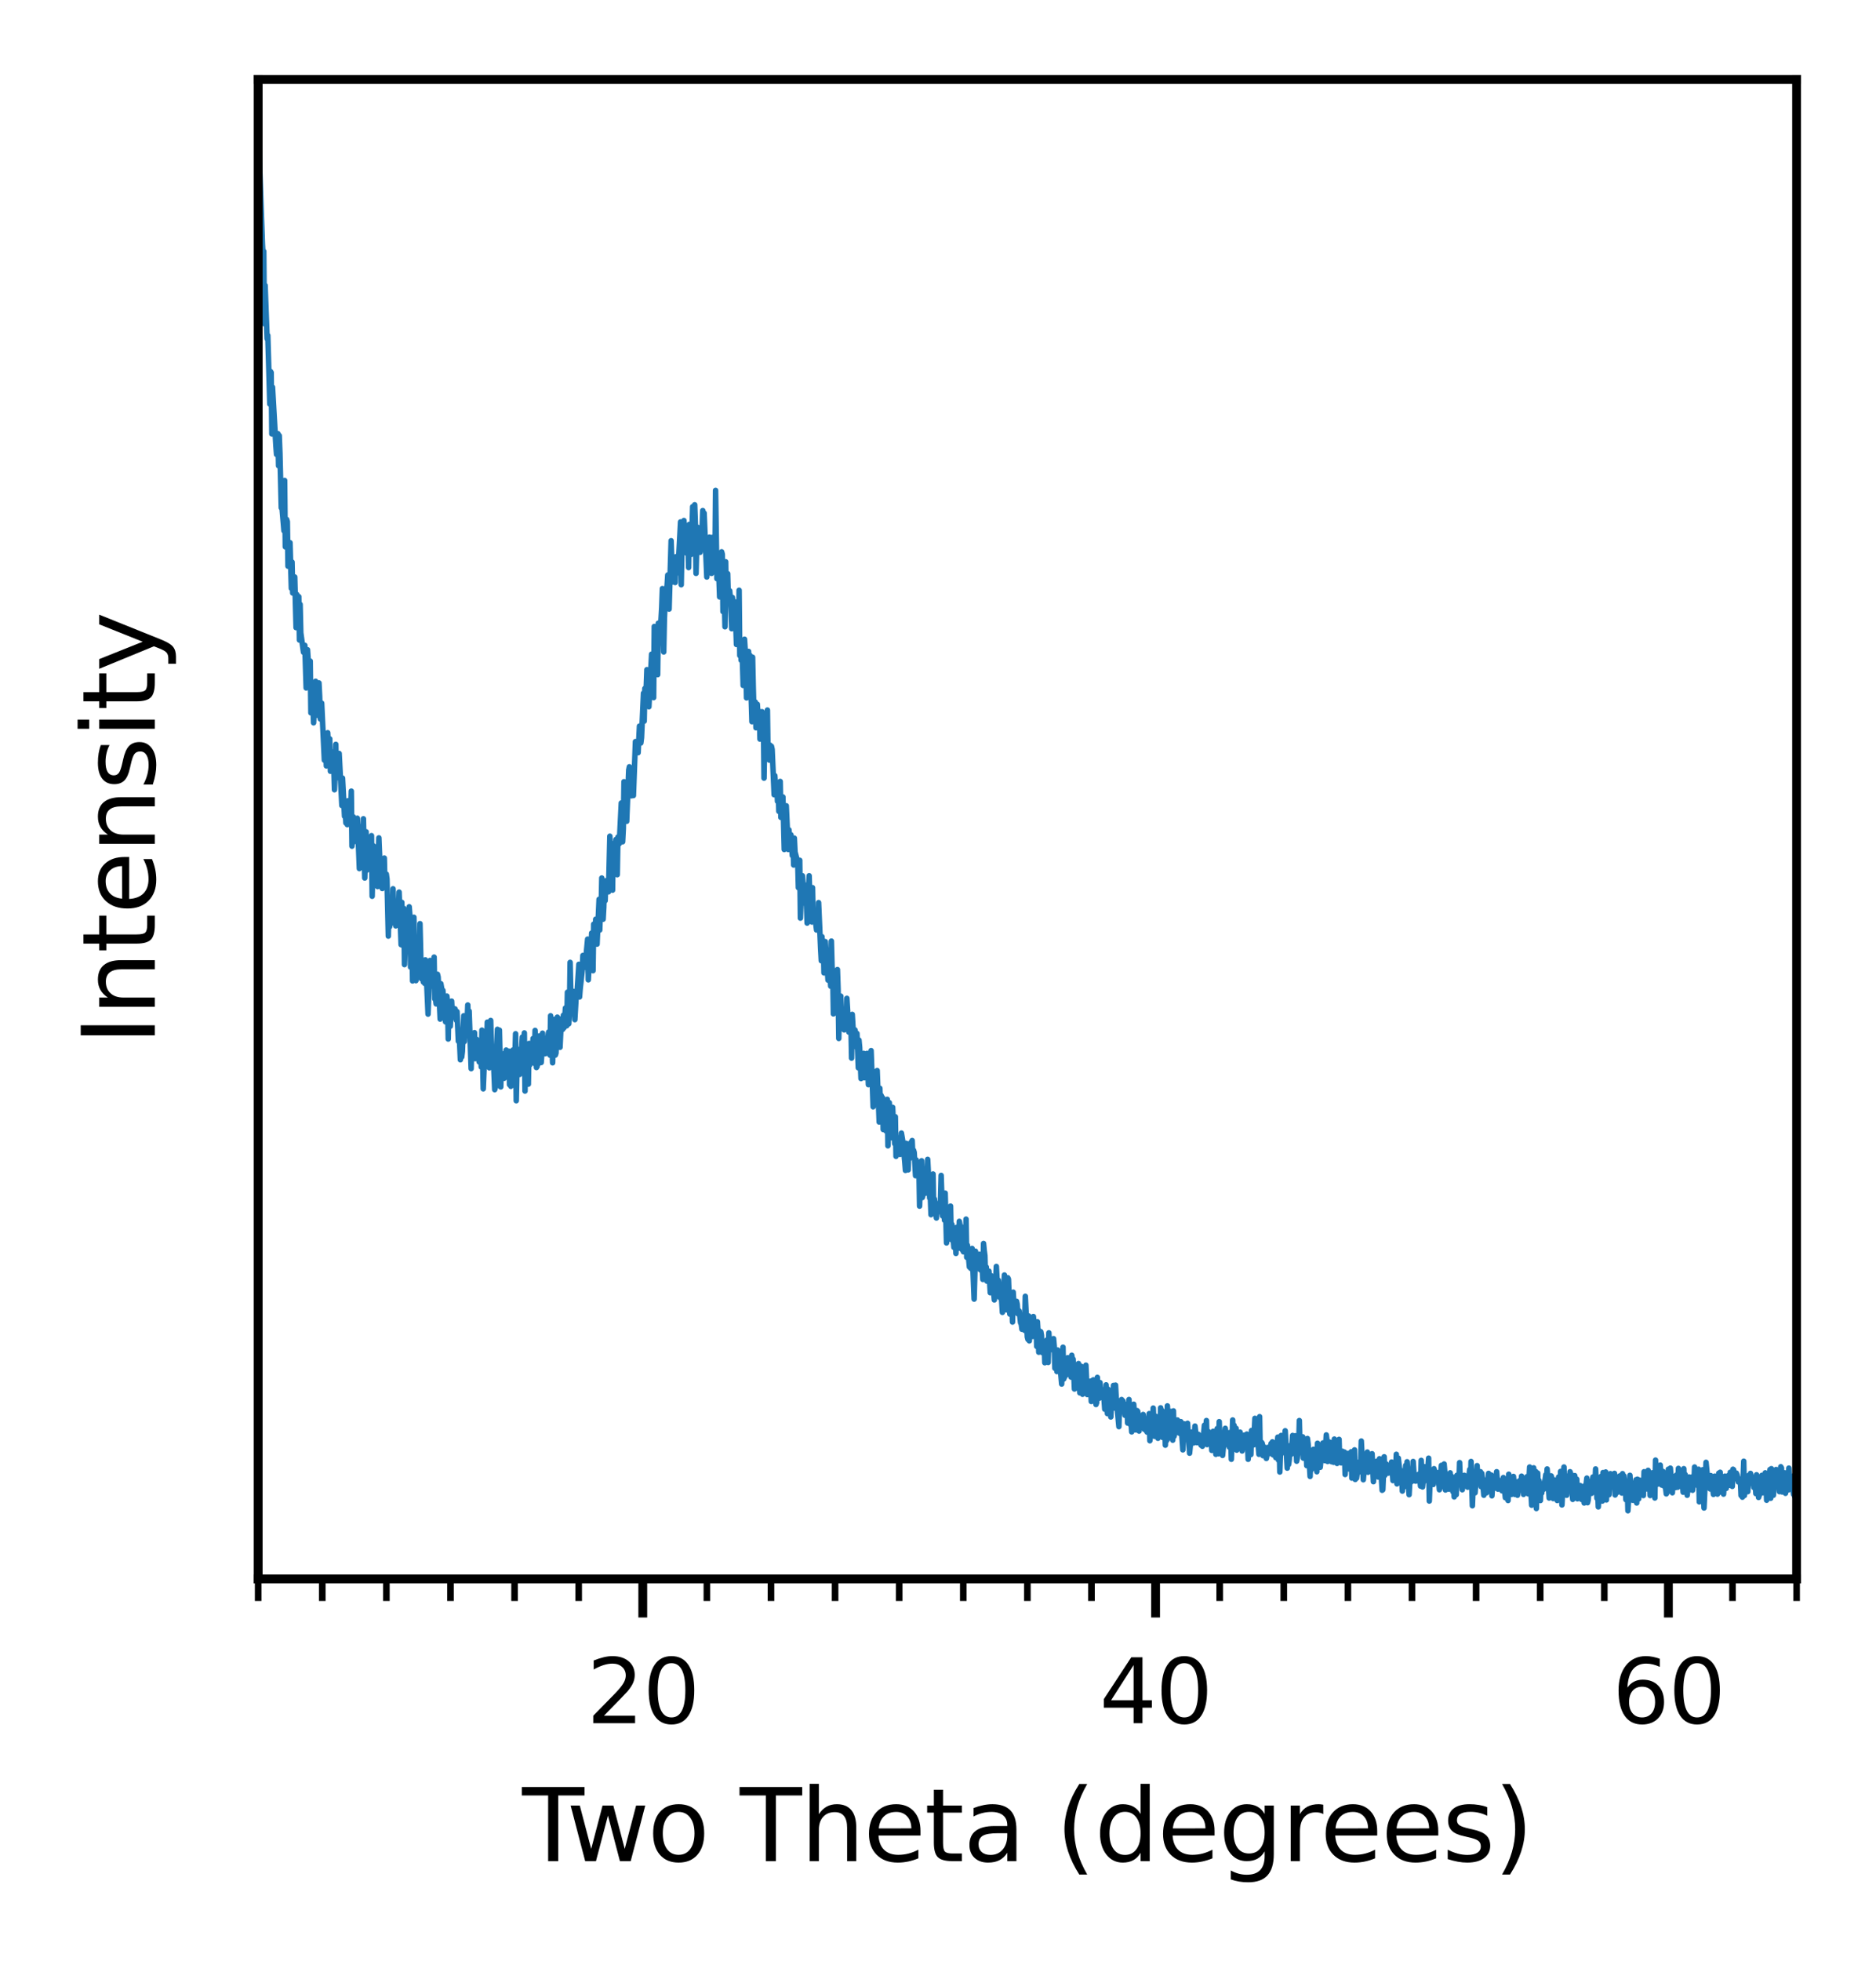 <?xml version="1.0" encoding="utf-8" standalone="no"?>
<!DOCTYPE svg PUBLIC "-//W3C//DTD SVG 1.1//EN"
  "http://www.w3.org/Graphics/SVG/1.1/DTD/svg11.dtd">
<svg xmlns:xlink="http://www.w3.org/1999/xlink" width="170.11pt" height="177.753pt" viewBox="0 0 170.11 177.753" xmlns="http://www.w3.org/2000/svg" version="1.1">
 <defs>
  <style type="text/css">*{stroke-linejoin: round; stroke-linecap: butt}</style>
 </defs>
 <g id="figure_1">
  <g id="patch_1">
   <path d="M 0 177.753 
L 170.11 177.753 
L 170.11 0 
L 0 0 
z
" style="fill: #ffffff"/>
  </g>
  <g id="axes_1">
   <g id="patch_2">
    <path d="M 23.41 143.1 
L 162.91 143.1 
L 162.91 7.2 
L 23.41 7.2 
z
" style="fill: #ffffff"/>
   </g>
   <g id="matplotlib.axis_1">
    <g id="xtick_1">
     <g id="line2d_1">
      <defs>
       <path id="m2f294eea26" d="M 0 0 
L 0 3.5 
" style="stroke: #000000; stroke-width: 0.8"/>
      </defs>
      <g>
       <use xlink:href="#m2f294eea26" x="58.285" y="143.1" style="stroke: #000000; stroke-width: 0.8"/>
      </g>
     </g>
     <g id="text_1">
      <!-- 20 -->
      <g transform="translate(53.195 156.179)scale(0.08 -0.08)">
       <defs>
        <path id="DejaVuSans-32" d="M 1228 531 
L 3431 531 
L 3431 0 
L 469 0 
L 469 531 
Q 828 903 1448 1529 
Q 2069 2156 2228 2338 
Q 2531 2678 2651 2914 
Q 2772 3150 2772 3378 
Q 2772 3750 2511 3984 
Q 2250 4219 1831 4219 
Q 1534 4219 1204 4116 
Q 875 4013 500 3803 
L 500 4441 
Q 881 4594 1212 4672 
Q 1544 4750 1819 4750 
Q 2544 4750 2975 4387 
Q 3406 4025 3406 3419 
Q 3406 3131 3298 2873 
Q 3191 2616 2906 2266 
Q 2828 2175 2409 1742 
Q 1991 1309 1228 531 
z
" transform="scale(0.016)"/>
        <path id="DejaVuSans-30" d="M 2034 4250 
Q 1547 4250 1301 3770 
Q 1056 3291 1056 2328 
Q 1056 1369 1301 889 
Q 1547 409 2034 409 
Q 2525 409 2770 889 
Q 3016 1369 3016 2328 
Q 3016 3291 2770 3770 
Q 2525 4250 2034 4250 
z
M 2034 4750 
Q 2819 4750 3233 4129 
Q 3647 3509 3647 2328 
Q 3647 1150 3233 529 
Q 2819 -91 2034 -91 
Q 1250 -91 836 529 
Q 422 1150 422 2328 
Q 422 3509 836 4129 
Q 1250 4750 2034 4750 
z
" transform="scale(0.016)"/>
       </defs>
       <use xlink:href="#DejaVuSans-32"/>
       <use xlink:href="#DejaVuSans-30" x="63.623"/>
      </g>
     </g>
    </g>
    <g id="xtick_2">
     <g id="line2d_2">
      <g>
       <use xlink:href="#m2f294eea26" x="104.785" y="143.1" style="stroke: #000000; stroke-width: 0.8"/>
      </g>
     </g>
     <g id="text_2">
      <!-- 40 -->
      <g transform="translate(99.695 156.179)scale(0.08 -0.08)">
       <defs>
        <path id="DejaVuSans-34" d="M 2419 4116 
L 825 1625 
L 2419 1625 
L 2419 4116 
z
M 2253 4666 
L 3047 4666 
L 3047 1625 
L 3713 1625 
L 3713 1100 
L 3047 1100 
L 3047 0 
L 2419 0 
L 2419 1100 
L 313 1100 
L 313 1709 
L 2253 4666 
z
" transform="scale(0.016)"/>
       </defs>
       <use xlink:href="#DejaVuSans-34"/>
       <use xlink:href="#DejaVuSans-30" x="63.623"/>
      </g>
     </g>
    </g>
    <g id="xtick_3">
     <g id="line2d_3">
      <g>
       <use xlink:href="#m2f294eea26" x="151.285" y="143.1" style="stroke: #000000; stroke-width: 0.8"/>
      </g>
     </g>
     <g id="text_3">
      <!-- 60 -->
      <g transform="translate(146.195 156.179)scale(0.08 -0.08)">
       <defs>
        <path id="DejaVuSans-36" d="M 2113 2584 
Q 1688 2584 1439 2293 
Q 1191 2003 1191 1497 
Q 1191 994 1439 701 
Q 1688 409 2113 409 
Q 2538 409 2786 701 
Q 3034 994 3034 1497 
Q 3034 2003 2786 2293 
Q 2538 2584 2113 2584 
z
M 3366 4563 
L 3366 3988 
Q 3128 4100 2886 4159 
Q 2644 4219 2406 4219 
Q 1781 4219 1451 3797 
Q 1122 3375 1075 2522 
Q 1259 2794 1537 2939 
Q 1816 3084 2150 3084 
Q 2853 3084 3261 2657 
Q 3669 2231 3669 1497 
Q 3669 778 3244 343 
Q 2819 -91 2113 -91 
Q 1303 -91 875 529 
Q 447 1150 447 2328 
Q 447 3434 972 4092 
Q 1497 4750 2381 4750 
Q 2619 4750 2861 4703 
Q 3103 4656 3366 4563 
z
" transform="scale(0.016)"/>
       </defs>
       <use xlink:href="#DejaVuSans-36"/>
       <use xlink:href="#DejaVuSans-30" x="63.623"/>
      </g>
     </g>
    </g>
    <g id="xtick_4">
     <g id="line2d_4">
      <defs>
       <path id="m169477b1ea" d="M 0 0 
L 0 2 
" style="stroke: #000000; stroke-width: 0.6"/>
      </defs>
      <g>
       <use xlink:href="#m169477b1ea" x="23.41" y="143.1" style="stroke: #000000; stroke-width: 0.6"/>
      </g>
     </g>
    </g>
    <g id="xtick_5">
     <g id="line2d_5">
      <g>
       <use xlink:href="#m169477b1ea" x="29.223" y="143.1" style="stroke: #000000; stroke-width: 0.6"/>
      </g>
     </g>
    </g>
    <g id="xtick_6">
     <g id="line2d_6">
      <g>
       <use xlink:href="#m169477b1ea" x="35.035" y="143.1" style="stroke: #000000; stroke-width: 0.6"/>
      </g>
     </g>
    </g>
    <g id="xtick_7">
     <g id="line2d_7">
      <g>
       <use xlink:href="#m169477b1ea" x="40.848" y="143.1" style="stroke: #000000; stroke-width: 0.6"/>
      </g>
     </g>
    </g>
    <g id="xtick_8">
     <g id="line2d_8">
      <g>
       <use xlink:href="#m169477b1ea" x="46.66" y="143.1" style="stroke: #000000; stroke-width: 0.6"/>
      </g>
     </g>
    </g>
    <g id="xtick_9">
     <g id="line2d_9">
      <g>
       <use xlink:href="#m169477b1ea" x="52.473" y="143.1" style="stroke: #000000; stroke-width: 0.6"/>
      </g>
     </g>
    </g>
    <g id="xtick_10">
     <g id="line2d_10">
      <g>
       <use xlink:href="#m169477b1ea" x="64.098" y="143.1" style="stroke: #000000; stroke-width: 0.6"/>
      </g>
     </g>
    </g>
    <g id="xtick_11">
     <g id="line2d_11">
      <g>
       <use xlink:href="#m169477b1ea" x="69.91" y="143.1" style="stroke: #000000; stroke-width: 0.6"/>
      </g>
     </g>
    </g>
    <g id="xtick_12">
     <g id="line2d_12">
      <g>
       <use xlink:href="#m169477b1ea" x="75.723" y="143.1" style="stroke: #000000; stroke-width: 0.6"/>
      </g>
     </g>
    </g>
    <g id="xtick_13">
     <g id="line2d_13">
      <g>
       <use xlink:href="#m169477b1ea" x="81.535" y="143.1" style="stroke: #000000; stroke-width: 0.6"/>
      </g>
     </g>
    </g>
    <g id="xtick_14">
     <g id="line2d_14">
      <g>
       <use xlink:href="#m169477b1ea" x="87.348" y="143.1" style="stroke: #000000; stroke-width: 0.6"/>
      </g>
     </g>
    </g>
    <g id="xtick_15">
     <g id="line2d_15">
      <g>
       <use xlink:href="#m169477b1ea" x="93.16" y="143.1" style="stroke: #000000; stroke-width: 0.6"/>
      </g>
     </g>
    </g>
    <g id="xtick_16">
     <g id="line2d_16">
      <g>
       <use xlink:href="#m169477b1ea" x="98.973" y="143.1" style="stroke: #000000; stroke-width: 0.6"/>
      </g>
     </g>
    </g>
    <g id="xtick_17">
     <g id="line2d_17">
      <g>
       <use xlink:href="#m169477b1ea" x="110.598" y="143.1" style="stroke: #000000; stroke-width: 0.6"/>
      </g>
     </g>
    </g>
    <g id="xtick_18">
     <g id="line2d_18">
      <g>
       <use xlink:href="#m169477b1ea" x="116.41" y="143.1" style="stroke: #000000; stroke-width: 0.6"/>
      </g>
     </g>
    </g>
    <g id="xtick_19">
     <g id="line2d_19">
      <g>
       <use xlink:href="#m169477b1ea" x="122.223" y="143.1" style="stroke: #000000; stroke-width: 0.6"/>
      </g>
     </g>
    </g>
    <g id="xtick_20">
     <g id="line2d_20">
      <g>
       <use xlink:href="#m169477b1ea" x="128.035" y="143.1" style="stroke: #000000; stroke-width: 0.6"/>
      </g>
     </g>
    </g>
    <g id="xtick_21">
     <g id="line2d_21">
      <g>
       <use xlink:href="#m169477b1ea" x="133.848" y="143.1" style="stroke: #000000; stroke-width: 0.6"/>
      </g>
     </g>
    </g>
    <g id="xtick_22">
     <g id="line2d_22">
      <g>
       <use xlink:href="#m169477b1ea" x="139.66" y="143.1" style="stroke: #000000; stroke-width: 0.6"/>
      </g>
     </g>
    </g>
    <g id="xtick_23">
     <g id="line2d_23">
      <g>
       <use xlink:href="#m169477b1ea" x="145.473" y="143.1" style="stroke: #000000; stroke-width: 0.6"/>
      </g>
     </g>
    </g>
    <g id="xtick_24">
     <g id="line2d_24">
      <g>
       <use xlink:href="#m169477b1ea" x="157.098" y="143.1" style="stroke: #000000; stroke-width: 0.6"/>
      </g>
     </g>
    </g>
    <g id="xtick_25">
     <g id="line2d_25">
      <g>
       <use xlink:href="#m169477b1ea" x="162.91" y="143.1" style="stroke: #000000; stroke-width: 0.6"/>
      </g>
     </g>
    </g>
    <g id="text_4">
     <!-- Two Theta (degrees) -->
     <g transform="translate(47.345 168.681)scale(0.09 -0.09)">
      <defs>
       <path id="DejaVuSans-54" d="M -19 4666 
L 3928 4666 
L 3928 4134 
L 2272 4134 
L 2272 0 
L 1638 0 
L 1638 4134 
L -19 4134 
L -19 4666 
z
" transform="scale(0.016)"/>
       <path id="DejaVuSans-77" d="M 269 3500 
L 844 3500 
L 1563 769 
L 2278 3500 
L 2956 3500 
L 3675 769 
L 4391 3500 
L 4966 3500 
L 4050 0 
L 3372 0 
L 2619 2869 
L 1863 0 
L 1184 0 
L 269 3500 
z
" transform="scale(0.016)"/>
       <path id="DejaVuSans-6f" d="M 1959 3097 
Q 1497 3097 1228 2736 
Q 959 2375 959 1747 
Q 959 1119 1226 758 
Q 1494 397 1959 397 
Q 2419 397 2687 759 
Q 2956 1122 2956 1747 
Q 2956 2369 2687 2733 
Q 2419 3097 1959 3097 
z
M 1959 3584 
Q 2709 3584 3137 3096 
Q 3566 2609 3566 1747 
Q 3566 888 3137 398 
Q 2709 -91 1959 -91 
Q 1206 -91 779 398 
Q 353 888 353 1747 
Q 353 2609 779 3096 
Q 1206 3584 1959 3584 
z
" transform="scale(0.016)"/>
       <path id="DejaVuSans-20" transform="scale(0.016)"/>
       <path id="DejaVuSans-68" d="M 3513 2113 
L 3513 0 
L 2938 0 
L 2938 2094 
Q 2938 2591 2744 2837 
Q 2550 3084 2163 3084 
Q 1697 3084 1428 2787 
Q 1159 2491 1159 1978 
L 1159 0 
L 581 0 
L 581 4863 
L 1159 4863 
L 1159 2956 
Q 1366 3272 1645 3428 
Q 1925 3584 2291 3584 
Q 2894 3584 3203 3211 
Q 3513 2838 3513 2113 
z
" transform="scale(0.016)"/>
       <path id="DejaVuSans-65" d="M 3597 1894 
L 3597 1613 
L 953 1613 
Q 991 1019 1311 708 
Q 1631 397 2203 397 
Q 2534 397 2845 478 
Q 3156 559 3463 722 
L 3463 178 
Q 3153 47 2828 -22 
Q 2503 -91 2169 -91 
Q 1331 -91 842 396 
Q 353 884 353 1716 
Q 353 2575 817 3079 
Q 1281 3584 2069 3584 
Q 2775 3584 3186 3129 
Q 3597 2675 3597 1894 
z
M 3022 2063 
Q 3016 2534 2758 2815 
Q 2500 3097 2075 3097 
Q 1594 3097 1305 2825 
Q 1016 2553 972 2059 
L 3022 2063 
z
" transform="scale(0.016)"/>
       <path id="DejaVuSans-74" d="M 1172 4494 
L 1172 3500 
L 2356 3500 
L 2356 3053 
L 1172 3053 
L 1172 1153 
Q 1172 725 1289 603 
Q 1406 481 1766 481 
L 2356 481 
L 2356 0 
L 1766 0 
Q 1100 0 847 248 
Q 594 497 594 1153 
L 594 3053 
L 172 3053 
L 172 3500 
L 594 3500 
L 594 4494 
L 1172 4494 
z
" transform="scale(0.016)"/>
       <path id="DejaVuSans-61" d="M 2194 1759 
Q 1497 1759 1228 1600 
Q 959 1441 959 1056 
Q 959 750 1161 570 
Q 1363 391 1709 391 
Q 2188 391 2477 730 
Q 2766 1069 2766 1631 
L 2766 1759 
L 2194 1759 
z
M 3341 1997 
L 3341 0 
L 2766 0 
L 2766 531 
Q 2569 213 2275 61 
Q 1981 -91 1556 -91 
Q 1019 -91 701 211 
Q 384 513 384 1019 
Q 384 1609 779 1909 
Q 1175 2209 1959 2209 
L 2766 2209 
L 2766 2266 
Q 2766 2663 2505 2880 
Q 2244 3097 1772 3097 
Q 1472 3097 1187 3025 
Q 903 2953 641 2809 
L 641 3341 
Q 956 3463 1253 3523 
Q 1550 3584 1831 3584 
Q 2591 3584 2966 3190 
Q 3341 2797 3341 1997 
z
" transform="scale(0.016)"/>
       <path id="DejaVuSans-28" d="M 1984 4856 
Q 1566 4138 1362 3434 
Q 1159 2731 1159 2009 
Q 1159 1288 1364 580 
Q 1569 -128 1984 -844 
L 1484 -844 
Q 1016 -109 783 600 
Q 550 1309 550 2009 
Q 550 2706 781 3412 
Q 1013 4119 1484 4856 
L 1984 4856 
z
" transform="scale(0.016)"/>
       <path id="DejaVuSans-64" d="M 2906 2969 
L 2906 4863 
L 3481 4863 
L 3481 0 
L 2906 0 
L 2906 525 
Q 2725 213 2448 61 
Q 2172 -91 1784 -91 
Q 1150 -91 751 415 
Q 353 922 353 1747 
Q 353 2572 751 3078 
Q 1150 3584 1784 3584 
Q 2172 3584 2448 3432 
Q 2725 3281 2906 2969 
z
M 947 1747 
Q 947 1113 1208 752 
Q 1469 391 1925 391 
Q 2381 391 2643 752 
Q 2906 1113 2906 1747 
Q 2906 2381 2643 2742 
Q 2381 3103 1925 3103 
Q 1469 3103 1208 2742 
Q 947 2381 947 1747 
z
" transform="scale(0.016)"/>
       <path id="DejaVuSans-67" d="M 2906 1791 
Q 2906 2416 2648 2759 
Q 2391 3103 1925 3103 
Q 1463 3103 1205 2759 
Q 947 2416 947 1791 
Q 947 1169 1205 825 
Q 1463 481 1925 481 
Q 2391 481 2648 825 
Q 2906 1169 2906 1791 
z
M 3481 434 
Q 3481 -459 3084 -895 
Q 2688 -1331 1869 -1331 
Q 1566 -1331 1297 -1286 
Q 1028 -1241 775 -1147 
L 775 -588 
Q 1028 -725 1275 -790 
Q 1522 -856 1778 -856 
Q 2344 -856 2625 -561 
Q 2906 -266 2906 331 
L 2906 616 
Q 2728 306 2450 153 
Q 2172 0 1784 0 
Q 1141 0 747 490 
Q 353 981 353 1791 
Q 353 2603 747 3093 
Q 1141 3584 1784 3584 
Q 2172 3584 2450 3431 
Q 2728 3278 2906 2969 
L 2906 3500 
L 3481 3500 
L 3481 434 
z
" transform="scale(0.016)"/>
       <path id="DejaVuSans-72" d="M 2631 2963 
Q 2534 3019 2420 3045 
Q 2306 3072 2169 3072 
Q 1681 3072 1420 2755 
Q 1159 2438 1159 1844 
L 1159 0 
L 581 0 
L 581 3500 
L 1159 3500 
L 1159 2956 
Q 1341 3275 1631 3429 
Q 1922 3584 2338 3584 
Q 2397 3584 2469 3576 
Q 2541 3569 2628 3553 
L 2631 2963 
z
" transform="scale(0.016)"/>
       <path id="DejaVuSans-73" d="M 2834 3397 
L 2834 2853 
Q 2591 2978 2328 3040 
Q 2066 3103 1784 3103 
Q 1356 3103 1142 2972 
Q 928 2841 928 2578 
Q 928 2378 1081 2264 
Q 1234 2150 1697 2047 
L 1894 2003 
Q 2506 1872 2764 1633 
Q 3022 1394 3022 966 
Q 3022 478 2636 193 
Q 2250 -91 1575 -91 
Q 1294 -91 989 -36 
Q 684 19 347 128 
L 347 722 
Q 666 556 975 473 
Q 1284 391 1588 391 
Q 1994 391 2212 530 
Q 2431 669 2431 922 
Q 2431 1156 2273 1281 
Q 2116 1406 1581 1522 
L 1381 1569 
Q 847 1681 609 1914 
Q 372 2147 372 2553 
Q 372 3047 722 3315 
Q 1072 3584 1716 3584 
Q 2034 3584 2315 3537 
Q 2597 3491 2834 3397 
z
" transform="scale(0.016)"/>
       <path id="DejaVuSans-29" d="M 513 4856 
L 1013 4856 
Q 1481 4119 1714 3412 
Q 1947 2706 1947 2009 
Q 1947 1309 1714 600 
Q 1481 -109 1013 -844 
L 513 -844 
Q 928 -128 1133 580 
Q 1338 1288 1338 2009 
Q 1338 2731 1133 3434 
Q 928 4138 513 4856 
z
" transform="scale(0.016)"/>
      </defs>
      <use xlink:href="#DejaVuSans-54"/>
      <use xlink:href="#DejaVuSans-77" x="44.584"/>
      <use xlink:href="#DejaVuSans-6f" x="126.371"/>
      <use xlink:href="#DejaVuSans-20" x="187.553"/>
      <use xlink:href="#DejaVuSans-54" x="219.34"/>
      <use xlink:href="#DejaVuSans-68" x="280.424"/>
      <use xlink:href="#DejaVuSans-65" x="343.803"/>
      <use xlink:href="#DejaVuSans-74" x="405.326"/>
      <use xlink:href="#DejaVuSans-61" x="444.535"/>
      <use xlink:href="#DejaVuSans-20" x="505.814"/>
      <use xlink:href="#DejaVuSans-28" x="537.602"/>
      <use xlink:href="#DejaVuSans-64" x="576.615"/>
      <use xlink:href="#DejaVuSans-65" x="640.092"/>
      <use xlink:href="#DejaVuSans-67" x="701.615"/>
      <use xlink:href="#DejaVuSans-72" x="765.092"/>
      <use xlink:href="#DejaVuSans-65" x="803.955"/>
      <use xlink:href="#DejaVuSans-65" x="865.479"/>
      <use xlink:href="#DejaVuSans-73" x="927.002"/>
      <use xlink:href="#DejaVuSans-29" x="979.102"/>
     </g>
    </g>
   </g>
   <g id="matplotlib.axis_2">
    <g id="ytick_1">
     <g id="line2d_26"/>
    </g>
    <g id="ytick_2">
     <g id="line2d_27"/>
    </g>
    <g id="ytick_3">
     <g id="line2d_28"/>
    </g>
    <g id="ytick_4">
     <g id="line2d_29"/>
    </g>
    <g id="ytick_5">
     <g id="line2d_30"/>
    </g>
    <g id="text_5">
     <!-- Intensity -->
     <g transform="translate(14.039 94.736)rotate(-90)scale(0.09 -0.09)">
      <defs>
       <path id="DejaVuSans-49" d="M 628 4666 
L 1259 4666 
L 1259 0 
L 628 0 
L 628 4666 
z
" transform="scale(0.016)"/>
       <path id="DejaVuSans-6e" d="M 3513 2113 
L 3513 0 
L 2938 0 
L 2938 2094 
Q 2938 2591 2744 2837 
Q 2550 3084 2163 3084 
Q 1697 3084 1428 2787 
Q 1159 2491 1159 1978 
L 1159 0 
L 581 0 
L 581 3500 
L 1159 3500 
L 1159 2956 
Q 1366 3272 1645 3428 
Q 1925 3584 2291 3584 
Q 2894 3584 3203 3211 
Q 3513 2838 3513 2113 
z
" transform="scale(0.016)"/>
       <path id="DejaVuSans-69" d="M 603 3500 
L 1178 3500 
L 1178 0 
L 603 0 
L 603 3500 
z
M 603 4863 
L 1178 4863 
L 1178 4134 
L 603 4134 
L 603 4863 
z
" transform="scale(0.016)"/>
       <path id="DejaVuSans-79" d="M 2059 -325 
Q 1816 -950 1584 -1140 
Q 1353 -1331 966 -1331 
L 506 -1331 
L 506 -850 
L 844 -850 
Q 1081 -850 1212 -737 
Q 1344 -625 1503 -206 
L 1606 56 
L 191 3500 
L 800 3500 
L 1894 763 
L 2988 3500 
L 3597 3500 
L 2059 -325 
z
" transform="scale(0.016)"/>
      </defs>
      <use xlink:href="#DejaVuSans-49"/>
      <use xlink:href="#DejaVuSans-6e" x="29.492"/>
      <use xlink:href="#DejaVuSans-74" x="92.871"/>
      <use xlink:href="#DejaVuSans-65" x="132.08"/>
      <use xlink:href="#DejaVuSans-6e" x="193.604"/>
      <use xlink:href="#DejaVuSans-73" x="256.982"/>
      <use xlink:href="#DejaVuSans-69" x="309.082"/>
      <use xlink:href="#DejaVuSans-74" x="336.865"/>
      <use xlink:href="#DejaVuSans-79" x="376.074"/>
     </g>
    </g>
   </g>
   <g id="line2d_31">
    <path d="M 23.428 16.286 
L 23.489 13.377 
L 23.55 15.107 
L 23.795 22.103 
L 23.856 23.157 
L 23.917 22.78 
L 23.978 29.35 
L 24.039 25.865 
L 24.222 30.704 
L 24.283 30.403 
L 24.466 36.622 
L 24.527 33.663 
L 24.588 33.763 
L 24.649 39.33 
L 24.71 35.092 
L 25.016 40.383 
L 25.077 41.186 
L 25.138 40.659 
L 25.199 39.305 
L 25.26 42.214 
L 25.321 39.481 
L 25.382 41.06 
L 25.504 46.025 
L 25.565 45.95 
L 25.748 48.106 
L 25.809 43.543 
L 25.871 49.561 
L 25.932 49.511 
L 25.993 47.078 
L 26.054 47.279 
L 26.115 51.316 
L 26.176 49.761 
L 26.298 49.185 
L 26.42 53.322 
L 26.481 50.94 
L 26.542 53.748 
L 26.603 53.447 
L 26.725 52.294 
L 26.847 56.883 
L 26.908 53.874 
L 26.97 54.024 
L 27.031 54.476 
L 27.092 54.074 
L 27.153 58.011 
L 27.214 54.776 
L 27.275 57.359 
L 27.519 59.114 
L 27.641 58.488 
L 27.763 62.349 
L 27.885 58.889 
L 28.069 61.572 
L 28.13 59.917 
L 28.191 64.606 
L 28.252 61.923 
L 28.313 62.349 
L 28.435 65.509 
L 28.618 61.747 
L 28.862 64.857 
L 28.923 61.898 
L 28.984 63.101 
L 29.045 65.158 
L 29.106 63.929 
L 29.168 63.728 
L 29.412 68.894 
L 29.473 67.515 
L 29.534 67.816 
L 29.595 69.42 
L 29.717 66.411 
L 29.839 68.793 
L 29.9 66.963 
L 29.961 69.897 
L 30.022 69.872 
L 30.083 68.141 
L 30.144 69.37 
L 30.205 69.646 
L 30.267 69.47 
L 30.328 71.577 
L 30.45 67.464 
L 30.511 70.499 
L 30.572 68.919 
L 30.633 69.972 
L 30.694 69.47 
L 30.755 68.292 
L 30.999 73.006 
L 31.06 70.524 
L 31.243 73.984 
L 31.304 73.407 
L 31.366 74.586 
L 31.427 72.605 
L 31.488 74.736 
L 31.549 72.58 
L 31.61 74.711 
L 31.671 73.407 
L 31.732 73.332 
L 31.793 73.808 
L 31.854 71.702 
L 31.915 76.692 
L 31.976 75.84 
L 32.037 74.034 
L 32.098 76.291 
L 32.22 74.31 
L 32.281 75.89 
L 32.342 75.188 
L 32.403 74.16 
L 32.587 78.723 
L 32.709 74.937 
L 32.831 77.344 
L 32.953 74.21 
L 33.075 79.576 
L 33.136 77.269 
L 33.197 75.388 
L 33.258 78.874 
L 33.319 77.143 
L 33.38 78.472 
L 33.441 78.422 
L 33.502 77.344 
L 33.564 77.821 
L 33.625 78.071 
L 33.686 75.739 
L 33.747 81.231 
L 33.808 78.548 
L 33.869 76.667 
L 33.93 79.45 
L 33.991 78.447 
L 34.052 77.645 
L 34.235 80.353 
L 34.357 75.94 
L 34.54 80.353 
L 34.601 80.027 
L 34.663 80.529 
L 34.846 77.77 
L 34.907 80.278 
L 34.968 80.253 
L 35.029 79.225 
L 35.09 79.676 
L 35.212 84.842 
L 35.273 81.507 
L 35.334 83.989 
L 35.395 82.56 
L 35.456 83.688 
L 35.517 83.588 
L 35.578 83.086 
L 35.639 80.554 
L 35.701 82.309 
L 35.884 83.914 
L 35.945 81.958 
L 36.006 82.51 
L 36.067 82.51 
L 36.128 83.136 
L 36.189 80.855 
L 36.372 85.619 
L 36.433 81.782 
L 36.494 84.39 
L 36.555 85.719 
L 36.616 82.334 
L 36.677 87.424 
L 36.738 85.694 
L 36.8 86.271 
L 36.861 83.136 
L 36.922 85.519 
L 36.983 83.939 
L 37.044 85.819 
L 37.105 82.184 
L 37.166 82.936 
L 37.227 87.65 
L 37.288 85.594 
L 37.349 83.939 
L 37.41 88.904 
L 37.471 87.073 
L 37.532 83.136 
L 37.593 86.12 
L 37.654 86.045 
L 37.715 88.879 
L 37.776 86.848 
L 37.837 87.926 
L 37.899 85.744 
L 37.96 86.196 
L 38.021 87.424 
L 38.082 83.713 
L 38.204 88.703 
L 38.265 86.998 
L 38.326 87.775 
L 38.387 89.004 
L 38.448 87.75 
L 38.509 89.129 
L 38.57 86.998 
L 38.631 87.725 
L 38.814 91.913 
L 38.998 87.048 
L 39.059 89.405 
L 39.12 89.029 
L 39.181 88.402 
L 39.242 88.528 
L 39.303 89.18 
L 39.364 86.747 
L 39.425 90.534 
L 39.486 90.483 
L 39.547 90.985 
L 39.669 88.302 
L 39.73 88.553 
L 39.913 92.364 
L 39.974 89.154 
L 40.035 89.506 
L 40.097 91.035 
L 40.158 89.756 
L 40.402 92.615 
L 40.463 92.439 
L 40.524 90.283 
L 40.585 90.91 
L 40.646 94.17 
L 40.707 90.86 
L 40.768 91.838 
L 40.829 93.016 
L 40.951 90.734 
L 41.012 91.863 
L 41.073 91.361 
L 41.196 92.189 
L 41.257 91.436 
L 41.318 92.013 
L 41.379 92.464 
L 41.44 91.687 
L 41.562 94.37 
L 41.623 93.367 
L 41.745 96.05 
L 41.806 95.097 
L 41.867 95.799 
L 41.928 95.298 
L 42.05 92.063 
L 42.111 94.395 
L 42.172 92.74 
L 42.233 92.765 
L 42.295 92.991 
L 42.356 92.69 
L 42.417 91.085 
L 42.478 93.618 
L 42.539 91.637 
L 42.722 96.853 
L 42.783 94.245 
L 42.844 95.398 
L 42.905 95.097 
L 43.027 93.593 
L 43.088 95.95 
L 43.149 94.37 
L 43.21 94.195 
L 43.271 95.749 
L 43.332 95.173 
L 43.455 96.251 
L 43.577 94.947 
L 43.638 96.702 
L 43.699 93.367 
L 43.821 98.683 
L 44.004 94.17 
L 44.065 95.875 
L 44.126 95.122 
L 44.187 92.64 
L 44.37 96.777 
L 44.493 92.489 
L 44.554 94.621 
L 44.615 96.301 
L 44.676 95.925 
L 44.737 95.925 
L 44.859 98.758 
L 44.92 98.558 
L 45.103 93.292 
L 45.225 96.251 
L 45.286 93.367 
L 45.408 98.508 
L 45.469 95.975 
L 45.53 97.705 
L 45.592 96.476 
L 45.653 96.878 
L 45.714 97.73 
L 45.775 95.448 
L 45.836 96.853 
L 45.897 95.173 
L 45.958 97.254 
L 46.019 95.749 
L 46.08 95.975 
L 46.141 95.273 
L 46.202 98.307 
L 46.263 97.655 
L 46.324 98.457 
L 46.385 98.382 
L 46.507 95.173 
L 46.568 95.624 
L 46.629 96.752 
L 46.691 95.925 
L 46.752 93.693 
L 46.813 99.761 
L 46.874 97.053 
L 46.935 96.828 
L 47.057 95.122 
L 47.118 97.379 
L 47.179 96.777 
L 47.362 93.994 
L 47.423 96.125 
L 47.484 94.696 
L 47.545 93.618 
L 47.606 98.884 
L 47.667 95.549 
L 47.728 95.85 
L 47.79 97.304 
L 47.851 95.248 
L 47.912 98.257 
L 47.973 94.571 
L 48.034 96.527 
L 48.095 95.173 
L 48.156 96.301 
L 48.217 96.075 
L 48.339 94.119 
L 48.4 94.295 
L 48.461 96.376 
L 48.522 93.392 
L 48.583 95.223 
L 48.644 96.752 
L 48.705 96.652 
L 48.766 94.847 
L 48.828 96.401 
L 48.889 93.894 
L 48.95 95.624 
L 49.011 94.997 
L 49.072 96.301 
L 49.133 95.473 
L 49.194 93.643 
L 49.255 95.373 
L 49.316 95.223 
L 49.377 94.345 
L 49.438 95.499 
L 49.499 94.671 
L 49.56 94.395 
L 49.621 94.696 
L 49.743 93.543 
L 49.865 95.624 
L 49.927 92.063 
L 49.988 94.721 
L 50.049 94.796 
L 50.11 96.326 
L 50.232 92.389 
L 50.354 95.624 
L 50.415 95.448 
L 50.537 92.189 
L 50.598 94.721 
L 50.659 93.417 
L 50.72 93.668 
L 50.781 94.922 
L 50.903 92.339 
L 50.964 92.765 
L 51.026 93.292 
L 51.087 92.013 
L 51.148 93.141 
L 51.27 91.361 
L 51.392 92.966 
L 51.453 89.932 
L 51.514 91.311 
L 51.575 92.79 
L 51.636 91.537 
L 51.697 87.224 
L 51.758 89.982 
L 51.819 91.386 
L 51.88 91.211 
L 52.002 89.857 
L 52.125 92.414 
L 52.247 90.308 
L 52.308 90.208 
L 52.491 87.399 
L 52.552 90.358 
L 52.613 89.581 
L 52.796 87.976 
L 52.857 86.597 
L 52.918 87.299 
L 52.979 87.299 
L 53.04 87.675 
L 53.285 85.117 
L 53.346 88.803 
L 53.407 87.675 
L 53.529 85.092 
L 53.59 86.145 
L 53.651 84.566 
L 53.773 87.976 
L 53.834 83.763 
L 53.895 84.992 
L 53.956 85.368 
L 54.017 83.312 
L 54.078 84.24 
L 54.139 85.569 
L 54.323 81.507 
L 54.384 84.29 
L 54.445 82.484 
L 54.506 82.585 
L 54.567 79.576 
L 54.628 81.883 
L 54.689 83.312 
L 54.75 82.234 
L 54.811 80.077 
L 54.872 81.632 
L 54.933 79.827 
L 54.994 80.604 
L 55.055 79.977 
L 55.177 80.83 
L 55.299 75.789 
L 55.422 78.824 
L 55.483 77.645 
L 55.544 80.679 
L 55.605 76.466 
L 55.666 79.3 
L 55.727 78.698 
L 55.849 76.09 
L 55.971 79.275 
L 56.032 75.865 
L 56.093 75.99 
L 56.154 76.466 
L 56.337 72.78 
L 56.459 76.291 
L 56.521 75.087 
L 56.582 70.85 
L 56.643 73.508 
L 56.765 70.95 
L 56.826 74.435 
L 57.009 69.796 
L 57.07 69.496 
L 57.253 72.128 
L 57.314 70.273 
L 57.375 70.574 
L 57.436 72.103 
L 57.62 67.214 
L 57.681 67.941 
L 57.742 67.214 
L 57.803 67.715 
L 57.864 68.217 
L 57.986 65.809 
L 58.108 67.339 
L 58.169 66.863 
L 58.352 62.826 
L 58.413 65.358 
L 58.474 62.399 
L 58.535 63.954 
L 58.657 60.694 
L 58.719 63.603 
L 58.78 62.7 
L 58.841 64.054 
L 59.085 59.29 
L 59.268 63.227 
L 59.329 56.782 
L 59.39 58.036 
L 59.451 61.045 
L 59.512 58.538 
L 59.573 59.014 
L 59.634 61.146 
L 59.695 56.482 
L 59.756 58.237 
L 59.818 58.287 
L 60.001 55.052 
L 60.062 53.347 
L 60.184 59.089 
L 60.245 56.055 
L 60.367 53.372 
L 60.428 53.397 
L 60.489 53.071 
L 60.55 52.118 
L 60.672 55.203 
L 60.855 49.009 
L 60.978 52.745 
L 61.161 51.115 
L 61.222 52.795 
L 61.283 50.463 
L 61.344 50.689 
L 61.466 51.918 
L 61.71 47.304 
L 61.771 52.996 
L 61.832 49.987 
L 62.016 47.179 
L 62.077 48.056 
L 62.26 50.137 
L 62.321 47.856 
L 62.382 49.335 
L 62.443 51.441 
L 62.504 47.53 
L 62.565 49.686 
L 62.626 48.157 
L 62.687 50.238 
L 62.809 45.925 
L 62.931 49.837 
L 62.992 45.749 
L 63.054 47.505 
L 63.115 51.968 
L 63.176 49.686 
L 63.237 47.78 
L 63.298 49.661 
L 63.359 48.031 
L 63.42 48.483 
L 63.481 50.062 
L 63.542 49.711 
L 63.603 49.511 
L 63.725 46.276 
L 63.786 47.73 
L 63.847 46.502 
L 64.091 52.294 
L 64.214 48.834 
L 64.275 50.99 
L 64.336 48.683 
L 64.397 48.934 
L 64.458 48.884 
L 64.519 51.968 
L 64.58 48.708 
L 64.641 51.667 
L 64.702 49.285 
L 64.763 49.134 
L 64.824 51.792 
L 64.885 44.445 
L 65.007 52.444 
L 65.129 50.614 
L 65.252 54.099 
L 65.313 50.188 
L 65.374 53.798 
L 65.435 50.012 
L 65.496 50.238 
L 65.557 55.428 
L 65.618 51.241 
L 65.74 56.807 
L 65.801 50.915 
L 65.862 54.701 
L 65.984 51.993 
L 66.045 54.275 
L 66.106 54.099 
L 66.167 53.548 
L 66.228 54.2 
L 66.351 56.983 
L 66.412 54.15 
L 66.473 54.651 
L 66.534 54.676 
L 66.595 55.704 
L 66.656 54.551 
L 66.778 58.412 
L 66.839 54.852 
L 66.9 55.754 
L 66.961 58.136 
L 67.022 53.498 
L 67.083 59.415 
L 67.144 58.538 
L 67.205 59.842 
L 67.266 58.111 
L 67.388 62.123 
L 67.511 57.936 
L 67.633 59.842 
L 67.694 63.252 
L 67.755 62.224 
L 67.877 59.039 
L 67.938 61.697 
L 67.999 59.39 
L 68.182 65.408 
L 68.243 59.566 
L 68.304 62.324 
L 68.365 64.531 
L 68.426 64.28 
L 68.487 63.628 
L 68.549 65.96 
L 68.61 65.183 
L 68.671 63.829 
L 68.732 64.756 
L 68.793 64.932 
L 68.854 64.481 
L 68.915 66.988 
L 68.976 66.461 
L 69.037 66.988 
L 69.098 64.506 
L 69.159 64.681 
L 69.22 64.706 
L 69.281 70.524 
L 69.342 66.787 
L 69.403 66.211 
L 69.464 68.317 
L 69.586 64.355 
L 69.648 68.819 
L 69.709 68.593 
L 69.77 68.894 
L 69.831 67.54 
L 69.892 68.317 
L 69.953 67.64 
L 70.014 67.916 
L 70.197 72.028 
L 70.258 70.298 
L 70.319 71.1 
L 70.38 71.702 
L 70.441 71.176 
L 70.502 72.63 
L 70.563 71.351 
L 70.624 73.533 
L 70.685 72.605 
L 70.747 70.825 
L 70.808 74.084 
L 70.869 72.755 
L 70.93 73.909 
L 70.991 72.229 
L 71.113 76.993 
L 71.174 75.589 
L 71.296 73.031 
L 71.479 76.993 
L 71.54 75.213 
L 71.601 75.89 
L 71.662 75.89 
L 71.723 75.664 
L 71.846 77.545 
L 71.907 76.366 
L 71.968 78.397 
L 72.029 75.965 
L 72.09 77.219 
L 72.334 78.121 
L 72.395 80.453 
L 72.456 79.149 
L 72.517 77.971 
L 72.578 83.212 
L 72.639 81.406 
L 72.761 79.375 
L 72.945 81.858 
L 73.006 81.607 
L 73.067 80.228 
L 73.189 83.663 
L 73.372 79.375 
L 73.494 83.337 
L 73.555 81.958 
L 73.616 83.563 
L 73.677 80.453 
L 73.738 83.487 
L 73.799 83.086 
L 73.86 82.836 
L 74.044 84.29 
L 74.105 83.086 
L 74.166 84.089 
L 74.227 81.807 
L 74.41 85.97 
L 74.471 87.073 
L 74.532 84.892 
L 74.593 87.073 
L 74.654 85.268 
L 74.715 88.177 
L 74.776 87.048 
L 74.837 85.343 
L 75.082 88.829 
L 75.204 87.625 
L 75.326 89.38 
L 75.387 85.293 
L 75.448 87.575 
L 75.509 88.302 
L 75.57 91.888 
L 75.631 90.433 
L 75.692 89.355 
L 75.753 90.383 
L 75.814 89.506 
L 75.875 90.91 
L 75.936 87.876 
L 75.997 89.681 
L 76.058 94.119 
L 76.119 90.483 
L 76.181 90.483 
L 76.242 90.283 
L 76.303 92.515 
L 76.364 91.712 
L 76.425 92.038 
L 76.486 91.988 
L 76.547 93.342 
L 76.669 91.687 
L 76.73 92.64 
L 76.791 90.483 
L 76.852 91.461 
L 76.974 93.543 
L 77.035 92.389 
L 77.157 92.74 
L 77.218 95.9 
L 77.28 91.938 
L 77.341 92.966 
L 77.463 94.596 
L 77.524 93.342 
L 77.585 93.618 
L 77.646 94.897 
L 77.707 93.668 
L 77.829 96.777 
L 77.89 94.27 
L 77.951 94.922 
L 78.073 97.755 
L 78.195 95.574 
L 78.256 96.577 
L 78.317 95.473 
L 78.379 97.68 
L 78.44 97.329 
L 78.623 95.473 
L 78.745 98.307 
L 78.806 95.925 
L 78.867 97.128 
L 78.928 97.655 
L 78.989 95.223 
L 79.05 96.903 
L 79.172 100.313 
L 79.355 97.128 
L 79.478 99.034 
L 79.539 97.028 
L 79.722 101.692 
L 79.783 98.633 
L 79.844 100.514 
L 79.905 99.285 
L 79.966 100.814 
L 80.027 99.485 
L 80.088 102.369 
L 80.149 101.115 
L 80.21 100.037 
L 80.332 102.494 
L 80.393 101.968 
L 80.454 99.636 
L 80.515 103.849 
L 80.577 102.043 
L 80.638 99.937 
L 80.699 101.466 
L 80.76 101.567 
L 80.882 103.121 
L 80.943 100.363 
L 81.004 101.642 
L 81.065 101.667 
L 81.126 103.648 
L 81.187 101.216 
L 81.248 104.801 
L 81.309 103.498 
L 81.492 103.146 
L 81.614 104.626 
L 81.737 102.695 
L 81.859 103.422 
L 82.042 105.303 
L 82.103 106.08 
L 82.164 103.623 
L 82.225 104.726 
L 82.286 104.701 
L 82.347 106.03 
L 82.408 103.899 
L 82.469 105.002 
L 82.591 103.548 
L 82.652 104.45 
L 82.713 103.372 
L 82.775 104.826 
L 82.836 104.25 
L 82.897 104.45 
L 83.019 106.557 
L 83.08 105.127 
L 83.141 106.507 
L 83.202 106.13 
L 83.263 105.604 
L 83.324 105.729 
L 83.385 109.315 
L 83.507 105.453 
L 83.568 105.203 
L 83.629 108.538 
L 83.69 108.337 
L 83.751 108.011 
L 83.812 106.858 
L 83.874 107.785 
L 83.935 108.136 
L 84.118 105.077 
L 84.301 108.588 
L 84.362 108.563 
L 84.423 110.092 
L 84.484 106.933 
L 84.545 107.685 
L 84.606 106.406 
L 84.667 109.666 
L 84.728 108.663 
L 84.911 110.393 
L 84.973 109.089 
L 85.034 109.139 
L 85.156 109.816 
L 85.278 108.914 
L 85.339 106.532 
L 85.461 110.193 
L 85.522 109.741 
L 85.583 109.541 
L 85.644 110.594 
L 85.705 108.136 
L 85.827 112.65 
L 86.01 109.816 
L 86.133 110.845 
L 86.194 109.315 
L 86.255 112.349 
L 86.316 110.97 
L 86.499 113.051 
L 86.56 111.572 
L 86.621 111.898 
L 86.682 113.603 
L 86.743 111.246 
L 86.804 112.8 
L 86.865 111.822 
L 86.926 113.126 
L 86.987 110.694 
L 87.048 111.045 
L 87.232 113.252 
L 87.293 112.725 
L 87.354 113.452 
L 87.415 111.221 
L 87.476 111.672 
L 87.537 113.302 
L 87.598 110.493 
L 87.659 113.954 
L 87.72 112.851 
L 87.903 114.831 
L 87.964 114.656 
L 88.025 114.957 
L 88.147 113.151 
L 88.331 117.74 
L 88.453 113.402 
L 88.636 114.756 
L 88.697 114.154 
L 88.758 114.957 
L 88.819 113.678 
L 88.88 115.082 
L 88.941 115.007 
L 89.002 113.979 
L 89.124 115.96 
L 89.185 112.7 
L 89.246 113.352 
L 89.308 113.803 
L 89.369 115.885 
L 89.43 114.831 
L 89.491 116.11 
L 89.552 115.333 
L 89.613 116.11 
L 89.674 115.208 
L 89.796 117.163 
L 89.857 115.609 
L 89.918 116.186 
L 89.979 115.684 
L 90.162 117.815 
L 90.223 117.214 
L 90.345 114.781 
L 90.468 117.013 
L 90.529 116.035 
L 90.651 117.59 
L 90.712 116.988 
L 90.773 117.038 
L 90.895 118.944 
L 91.078 115.559 
L 91.261 118.718 
L 91.383 115.809 
L 91.444 115.935 
L 91.567 119.094 
L 91.628 118.718 
L 91.689 117.841 
L 91.75 117.941 
L 91.811 119.821 
L 91.872 117.113 
L 91.933 118.116 
L 92.116 118.844 
L 92.177 117.941 
L 92.238 118.217 
L 92.299 119.069 
L 92.36 118.944 
L 92.421 118.818 
L 92.543 119.897 
L 92.605 119.997 
L 92.666 120.473 
L 92.727 119.37 
L 92.788 120.423 
L 92.849 119.32 
L 92.91 120.574 
L 92.971 117.489 
L 93.154 121.176 
L 93.215 121.401 
L 93.276 119.27 
L 93.337 121.527 
L 93.398 120.047 
L 93.459 119.746 
L 93.642 121.125 
L 93.704 119.32 
L 93.765 119.997 
L 93.887 120.749 
L 93.948 120.047 
L 94.009 122.028 
L 94.07 119.796 
L 94.131 120.774 
L 94.192 122.555 
L 94.253 120.624 
L 94.314 121.125 
L 94.375 120.699 
L 94.436 121.025 
L 94.497 122.58 
L 94.558 122.504 
L 94.68 121.752 
L 94.741 123.508 
L 94.925 121.451 
L 95.047 123.482 
L 95.108 120.799 
L 95.169 122.003 
L 95.23 121.401 
L 95.413 122.329 
L 95.535 121.326 
L 95.596 122.003 
L 95.657 124.009 
L 95.718 123.006 
L 95.84 124.31 
L 95.902 122.354 
L 95.963 122.83 
L 96.024 122.63 
L 96.268 125.438 
L 96.39 122.103 
L 96.451 124.987 
L 96.512 124.836 
L 96.573 124.736 
L 96.634 123.758 
L 96.695 124.511 
L 96.756 124.26 
L 96.817 123.056 
L 96.878 124.561 
L 96.939 123.859 
L 97.001 124.536 
L 97.062 123.959 
L 97.123 124.811 
L 97.184 122.83 
L 97.245 123.232 
L 97.306 123.182 
L 97.428 125.89 
L 97.489 124.887 
L 97.611 125.814 
L 97.672 123.984 
L 97.733 125.664 
L 97.794 123.583 
L 97.855 124.686 
L 97.916 126.241 
L 97.977 125.614 
L 98.038 123.833 
L 98.161 126.366 
L 98.466 123.733 
L 98.588 126.391 
L 98.771 125.188 
L 98.893 125.664 
L 98.954 127.018 
L 99.015 125.137 
L 99.076 125.188 
L 99.137 125.062 
L 99.382 127.294 
L 99.443 127.118 
L 99.504 124.836 
L 99.565 126.341 
L 99.687 126.717 
L 99.748 125.313 
L 99.809 126.542 
L 99.87 126.241 
L 99.931 126.567 
L 99.992 125.965 
L 100.053 125.99 
L 100.175 127.72 
L 100.298 125.514 
L 100.42 128.121 
L 100.481 125.915 
L 100.542 127.244 
L 100.664 126.592 
L 100.725 128.422 
L 100.786 127.018 
L 100.847 127.319 
L 100.908 127.244 
L 100.969 125.564 
L 101.03 126.241 
L 101.091 127.62 
L 101.152 125.539 
L 101.213 126.667 
L 101.458 129.3 
L 101.519 127.093 
L 101.58 127.269 
L 101.702 126.843 
L 101.763 127.545 
L 101.824 126.968 
L 102.007 128.272 
L 102.068 128.046 
L 102.129 128.322 
L 102.19 127.269 
L 102.251 128.974 
L 102.312 128.497 
L 102.373 126.843 
L 102.435 129.049 
L 102.496 128.071 
L 102.618 129.776 
L 102.801 127.269 
L 102.984 129.601 
L 103.106 127.846 
L 103.167 127.921 
L 103.289 129.701 
L 103.35 128.347 
L 103.411 129.25 
L 103.656 128.197 
L 103.778 129.551 
L 103.839 129.5 
L 104.022 129.801 
L 104.205 128.121 
L 104.266 130.579 
L 104.327 129.927 
L 104.388 128.748 
L 104.449 129.475 
L 104.51 129.2 
L 104.571 127.62 
L 104.694 130.178 
L 104.816 128.372 
L 104.999 130.353 
L 105.06 128.623 
L 105.121 130.052 
L 105.182 129.751 
L 105.243 127.595 
L 105.304 128.623 
L 105.365 127.846 
L 105.426 130.278 
L 105.487 130.027 
L 105.609 128.523 
L 105.67 130.98 
L 105.732 129.475 
L 105.793 130.554 
L 105.854 127.419 
L 105.915 128.422 
L 105.976 130.328 
L 106.037 129.927 
L 106.159 127.921 
L 106.22 128.222 
L 106.281 128.798 
L 106.342 130.529 
L 106.403 127.871 
L 106.464 130.178 
L 106.525 129.902 
L 106.586 129.852 
L 106.769 128.698 
L 106.953 129.902 
L 107.075 128.849 
L 107.258 131.406 
L 107.38 129.049 
L 107.441 130.052 
L 107.502 129.526 
L 107.563 129.325 
L 107.624 130.102 
L 107.685 128.999 
L 107.868 131.707 
L 108.052 129.801 
L 108.174 130.654 
L 108.235 130.779 
L 108.357 129.25 
L 108.54 130.754 
L 108.662 130.002 
L 108.723 130.579 
L 108.784 130.403 
L 108.906 130.98 
L 108.967 130.629 
L 109.029 131.08 
L 109.212 129.174 
L 109.273 130.353 
L 109.395 128.748 
L 109.456 130.93 
L 109.517 130.278 
L 109.578 129.751 
L 109.639 130.804 
L 109.7 130.152 
L 109.761 130.829 
L 109.822 130.203 
L 109.883 131.456 
L 110.005 129.726 
L 110.066 131.13 
L 110.128 130.503 
L 110.189 129.751 
L 110.25 131.807 
L 110.311 130.403 
L 110.372 129.475 
L 110.494 131.757 
L 110.555 128.849 
L 110.616 130.579 
L 110.677 130.127 
L 110.86 131.908 
L 111.104 129.45 
L 111.288 130.93 
L 111.349 130.253 
L 111.471 131.155 
L 111.532 129.826 
L 111.593 130.152 
L 111.654 132.259 
L 111.715 130.579 
L 111.776 128.698 
L 111.837 130.98 
L 111.898 129.174 
L 111.959 130.529 
L 112.02 129.651 
L 112.081 129.45 
L 112.142 131.431 
L 112.203 129.801 
L 112.264 130.98 
L 112.326 130.102 
L 112.387 130.88 
L 112.448 129.801 
L 112.631 131.506 
L 112.814 130.077 
L 112.997 131.03 
L 113.058 129.977 
L 113.119 130.829 
L 113.18 132.259 
L 113.241 131.281 
L 113.302 131.456 
L 113.364 130.829 
L 113.425 131.832 
L 113.486 129.651 
L 113.547 130.478 
L 113.608 130.203 
L 113.669 130.955 
L 113.791 128.548 
L 113.852 130.905 
L 113.913 130.855 
L 113.974 129.701 
L 114.157 131.807 
L 114.218 128.397 
L 114.279 131.757 
L 114.34 131.356 
L 114.401 130.729 
L 114.463 130.829 
L 114.524 131.933 
L 114.585 131.105 
L 114.707 131.431 
L 114.768 131.231 
L 114.829 132.184 
L 114.89 131.832 
L 114.951 131.181 
L 115.012 131.331 
L 115.073 131.256 
L 115.195 131.732 
L 115.256 130.829 
L 115.317 131.732 
L 115.378 130.679 
L 115.439 131.858 
L 115.5 131.231 
L 115.684 132.108 
L 115.867 130.253 
L 115.928 132.334 
L 115.989 130.428 
L 116.05 133.412 
L 116.172 130.102 
L 116.294 131.481 
L 116.355 130.829 
L 116.416 131.657 
L 116.538 129.676 
L 116.722 133.061 
L 116.783 131.406 
L 116.844 132.735 
L 116.905 132.309 
L 116.966 131.03 
L 117.027 131.807 
L 117.088 131.807 
L 117.21 130.102 
L 117.271 131.707 
L 117.332 131.632 
L 117.393 131.456 
L 117.454 130.127 
L 117.515 130.829 
L 117.576 132.434 
L 117.637 132.158 
L 117.76 131.206 
L 117.821 128.748 
L 117.882 131.256 
L 117.943 131.03 
L 118.004 131.406 
L 118.065 131.231 
L 118.126 130.228 
L 118.187 132.158 
L 118.248 130.654 
L 118.37 131.757 
L 118.431 131.231 
L 118.492 132.835 
L 118.553 130.378 
L 118.614 130.855 
L 118.797 133.813 
L 118.859 131.607 
L 118.92 133.187 
L 118.981 131.832 
L 119.042 132.961 
L 119.103 131.356 
L 119.164 133.011 
L 119.225 132.108 
L 119.347 131.356 
L 119.408 133.387 
L 119.469 130.804 
L 119.53 131.983 
L 119.652 132.058 
L 119.713 132.986 
L 119.774 132.384 
L 119.958 130.779 
L 120.141 132.384 
L 120.263 130.052 
L 120.324 130.529 
L 120.385 132.459 
L 120.446 132.008 
L 120.568 130.704 
L 120.751 132.484 
L 120.812 132.133 
L 120.873 132.184 
L 120.934 132.535 
L 120.995 130.428 
L 121.057 131.958 
L 121.118 130.629 
L 121.24 132.635 
L 121.301 132.509 
L 121.423 130.453 
L 121.484 132.434 
L 121.545 132.384 
L 121.606 132.585 
L 121.728 131.532 
L 121.789 132.459 
L 121.85 131.983 
L 121.911 131.607 
L 121.972 133.638 
L 122.033 132.685 
L 122.094 132.459 
L 122.217 131.732 
L 122.339 133.136 
L 122.4 132.535 
L 122.461 132.685 
L 122.522 131.582 
L 122.583 133.964 
L 122.644 133.111 
L 122.766 132.635 
L 122.827 131.406 
L 122.888 134.089 
L 122.949 133.111 
L 123.01 133.964 
L 123.071 133.462 
L 123.132 132.535 
L 123.193 132.66 
L 123.255 132.685 
L 123.316 133.387 
L 123.377 132.71 
L 123.438 130.604 
L 123.621 134.114 
L 123.804 131.933 
L 123.865 132.635 
L 123.987 131.607 
L 124.048 133.437 
L 124.109 132.735 
L 124.292 132.008 
L 124.354 132.81 
L 124.415 131.757 
L 124.537 134.29 
L 124.598 133.362 
L 124.659 133.387 
L 124.781 133.036 
L 124.842 132.434 
L 124.903 132.76 
L 124.964 133.864 
L 125.086 132.209 
L 125.147 132.234 
L 125.33 135.067 
L 125.391 135.017 
L 125.514 132.033 
L 125.575 133.713 
L 125.636 132.886 
L 125.697 132.685 
L 125.88 133.513 
L 126.002 133.362 
L 126.124 133.437 
L 126.185 132.509 
L 126.307 134.19 
L 126.49 132.936 
L 126.552 133.588 
L 126.613 131.807 
L 126.674 134.49 
L 126.735 132.735 
L 126.796 132.158 
L 126.979 133.788 
L 127.04 133.287 
L 127.101 133.487 
L 127.162 135.142 
L 127.223 133.337 
L 127.284 134.791 
L 127.467 132.81 
L 127.528 133.362 
L 127.59 132.484 
L 127.773 135.468 
L 127.895 133.187 
L 127.956 134.315 
L 128.017 133.763 
L 128.078 134.039 
L 128.139 132.459 
L 128.2 133.337 
L 128.261 134.215 
L 128.322 133.939 
L 128.383 134.24 
L 128.444 134.089 
L 128.627 133.638 
L 128.689 133.588 
L 128.811 134.691 
L 128.872 132.359 
L 128.994 134.766 
L 129.177 132.936 
L 129.238 134.19 
L 129.299 133.563 
L 129.36 133.312 
L 129.421 133.864 
L 129.543 132.158 
L 129.604 136.045 
L 129.665 134.44 
L 129.849 133.487 
L 129.971 134.541 
L 130.032 133.111 
L 130.093 133.387 
L 130.154 133.437 
L 130.215 134.164 
L 130.276 133.738 
L 130.337 134.139 
L 130.398 133.462 
L 130.52 135.017 
L 130.703 132.81 
L 130.825 134.741 
L 130.948 132.685 
L 131.009 133.387 
L 131.07 135.042 
L 131.131 134.29 
L 131.192 133.989 
L 131.253 134.716 
L 131.314 133.688 
L 131.375 134.967 
L 131.436 134.816 
L 131.497 133.487 
L 131.558 134.29 
L 131.619 133.788 
L 131.741 135.193 
L 131.802 134.089 
L 131.863 135.669 
L 131.924 133.914 
L 131.986 135.243 
L 132.047 135.468 
L 132.108 133.713 
L 132.169 134.014 
L 132.23 133.638 
L 132.291 134.566 
L 132.352 132.56 
L 132.413 134.24 
L 132.474 133.738 
L 132.596 135.017 
L 132.657 134.541 
L 132.779 133.713 
L 132.901 133.838 
L 133.085 134.791 
L 133.268 133.187 
L 133.329 134.566 
L 133.39 132.459 
L 133.512 136.471 
L 133.634 133.412 
L 133.756 135.293 
L 133.939 132.835 
L 134 134.014 
L 134.061 133.563 
L 134.122 134.19 
L 134.184 134.139 
L 134.245 133.387 
L 134.306 134.741 
L 134.367 133.538 
L 134.55 135.519 
L 134.611 134.139 
L 134.672 134.215 
L 134.794 135.293 
L 134.977 133.538 
L 135.038 134.691 
L 135.099 133.939 
L 135.221 133.688 
L 135.283 135.569 
L 135.344 134.666 
L 135.405 134.164 
L 135.588 134.867 
L 135.71 133.387 
L 135.832 134.967 
L 136.015 134.19 
L 136.198 135.117 
L 136.259 135.067 
L 136.32 133.914 
L 136.504 135.744 
L 136.687 134.139 
L 136.748 135.995 
L 136.809 133.613 
L 136.87 134.24 
L 136.931 134.215 
L 137.053 135.443 
L 137.114 133.939 
L 137.175 135.017 
L 137.236 133.813 
L 137.297 134.415 
L 137.358 135.443 
L 137.419 135.042 
L 137.481 134.616 
L 137.603 135.519 
L 137.725 134.24 
L 137.786 134.49 
L 137.847 134.164 
L 137.908 134.791 
L 137.969 133.788 
L 138.152 135.443 
L 138.274 134.666 
L 138.335 135.167 
L 138.457 133.838 
L 138.58 135.393 
L 138.702 132.961 
L 138.885 136.421 
L 139.068 133.036 
L 139.129 134.766 
L 139.19 134.19 
L 139.251 133.362 
L 139.312 136.722 
L 139.373 134.566 
L 139.434 133.513 
L 139.495 135.142 
L 139.556 134.19 
L 139.679 135.995 
L 139.74 134.465 
L 139.801 135.318 
L 139.862 134.541 
L 139.923 134.816 
L 139.984 134.967 
L 140.167 133.663 
L 140.228 134.29 
L 140.289 133.136 
L 140.472 135.769 
L 140.533 135.594 
L 140.655 133.763 
L 140.717 133.964 
L 140.839 135.819 
L 140.961 134.139 
L 141.205 135.995 
L 141.327 133.864 
L 141.449 135.669 
L 141.51 133.362 
L 141.571 134.791 
L 141.632 136.396 
L 141.816 132.961 
L 141.877 135.042 
L 141.938 134.365 
L 142.06 135.519 
L 142.121 133.939 
L 142.182 134.19 
L 142.243 133.738 
L 142.304 134.641 
L 142.365 133.387 
L 142.426 133.563 
L 142.609 135.895 
L 142.792 133.738 
L 142.915 134.641 
L 142.976 134.064 
L 143.037 135.844 
L 143.098 135.017 
L 143.159 134.967 
L 143.281 134.641 
L 143.403 135.895 
L 143.586 134.716 
L 143.647 136.221 
L 143.708 134.716 
L 143.769 134.967 
L 143.891 133.964 
L 143.952 136.196 
L 144.014 135.945 
L 144.136 134.265 
L 144.197 134.691 
L 144.258 134.641 
L 144.319 135.343 
L 144.441 133.864 
L 144.563 135.218 
L 144.624 134.766 
L 144.685 133.136 
L 144.807 135.794 
L 144.868 134.841 
L 144.929 136.572 
L 144.99 135.544 
L 145.051 133.914 
L 145.113 134.892 
L 145.174 133.813 
L 145.235 133.964 
L 145.296 136.045 
L 145.357 133.462 
L 145.418 134.139 
L 145.54 134.465 
L 145.601 133.412 
L 145.662 135.945 
L 145.723 134.541 
L 145.906 135.468 
L 146.028 133.563 
L 146.15 134.666 
L 146.212 134.089 
L 146.273 134.791 
L 146.334 134.566 
L 146.395 133.538 
L 146.456 135.493 
L 146.517 133.813 
L 146.578 134.892 
L 146.639 135.268 
L 146.7 133.989 
L 146.761 134.415 
L 146.822 135.117 
L 146.883 133.763 
L 146.944 134.114 
L 147.066 135.318 
L 147.127 133.563 
L 147.188 134.616 
L 147.249 133.763 
L 147.311 134.365 
L 147.372 134.716 
L 147.433 135.92 
L 147.494 135.343 
L 147.555 134.566 
L 147.616 136.923 
L 147.799 133.713 
L 147.86 134.816 
L 147.921 134.616 
L 147.982 134.49 
L 148.043 135.97 
L 148.165 134.415 
L 148.226 135.995 
L 148.287 134.892 
L 148.348 134.114 
L 148.41 136.221 
L 148.471 134.064 
L 148.532 135.042 
L 148.593 135.844 
L 148.654 134.139 
L 148.715 135.368 
L 148.898 134.541 
L 149.02 135.544 
L 149.081 133.387 
L 149.142 133.989 
L 149.325 134.942 
L 149.386 134.766 
L 149.447 133.262 
L 149.509 134.365 
L 149.57 133.813 
L 149.631 135.544 
L 149.692 134.19 
L 149.753 134.691 
L 149.814 133.487 
L 149.875 133.864 
L 149.936 134.064 
L 149.997 133.914 
L 150.058 135.769 
L 150.119 132.334 
L 150.18 134.29 
L 150.302 134.516 
L 150.363 134.415 
L 150.546 132.785 
L 150.669 134.591 
L 150.73 134.39 
L 150.791 133.362 
L 150.852 134.666 
L 150.913 133.914 
L 151.096 135.393 
L 151.218 135.167 
L 151.279 133.161 
L 151.34 133.813 
L 151.401 134.766 
L 151.462 133.061 
L 151.645 135.293 
L 151.707 133.813 
L 151.768 133.964 
L 151.829 134.841 
L 151.89 134.566 
L 151.951 134.816 
L 152.012 133.688 
L 152.073 134.541 
L 152.134 134.791 
L 152.195 133.086 
L 152.256 134.716 
L 152.317 133.989 
L 152.378 134.089 
L 152.5 134.666 
L 152.561 134.365 
L 152.622 135.243 
L 152.683 133.111 
L 152.744 135.092 
L 152.806 133.638 
L 152.989 135.519 
L 153.111 134.465 
L 153.172 133.864 
L 153.233 135.017 
L 153.294 134.791 
L 153.416 133.864 
L 153.477 135.067 
L 153.538 134.465 
L 153.599 134.49 
L 153.66 132.961 
L 153.721 134.265 
L 153.782 133.663 
L 153.966 134.666 
L 154.027 133.161 
L 154.088 136.12 
L 154.149 133.889 
L 154.21 133.813 
L 154.271 135.519 
L 154.332 135.418 
L 154.393 133.212 
L 154.454 134.591 
L 154.515 136.672 
L 154.698 132.535 
L 154.881 134.39 
L 154.943 134.415 
L 155.065 134.942 
L 155.126 133.738 
L 155.187 134.064 
L 155.37 135.443 
L 155.492 133.788 
L 155.736 135.418 
L 155.858 133.513 
L 155.919 135.243 
L 155.98 133.437 
L 156.042 134.992 
L 156.103 134.766 
L 156.225 134.265 
L 156.286 135.418 
L 156.408 133.788 
L 156.53 134.892 
L 156.591 134.315 
L 156.713 133.738 
L 156.774 133.964 
L 156.835 134.616 
L 156.896 133.437 
L 156.957 133.864 
L 157.079 134.716 
L 157.141 133.161 
L 157.202 133.212 
L 157.263 133.939 
L 157.324 133.738 
L 157.385 134.014 
L 157.446 133.513 
L 157.507 133.663 
L 157.629 134.315 
L 157.69 134.139 
L 157.751 134.215 
L 157.812 134.164 
L 157.873 135.544 
L 157.934 134.014 
L 157.995 135.694 
L 158.117 132.434 
L 158.178 135.544 
L 158.24 134.992 
L 158.301 134.44 
L 158.362 134.465 
L 158.423 134.365 
L 158.484 135.193 
L 158.545 133.738 
L 158.606 134.49 
L 158.667 134.39 
L 158.728 133.538 
L 158.789 133.788 
L 158.85 134.19 
L 158.911 134.014 
L 158.972 134.139 
L 159.033 134.816 
L 159.094 134.19 
L 159.155 134.315 
L 159.216 135.368 
L 159.277 133.663 
L 159.339 134.365 
L 159.4 134.215 
L 159.461 135.719 
L 159.522 135.544 
L 159.583 134.265 
L 159.644 135.117 
L 159.766 133.713 
L 159.827 135.293 
L 159.888 133.788 
L 159.949 134.992 
L 160.071 133.487 
L 160.132 134.365 
L 160.193 135.97 
L 160.254 135.042 
L 160.315 134.591 
L 160.376 135.569 
L 160.499 133.187 
L 160.56 135.794 
L 160.621 133.111 
L 160.682 134.641 
L 160.743 134.139 
L 160.804 135.519 
L 160.865 134.691 
L 161.048 133.187 
L 161.109 134.741 
L 161.17 134.616 
L 161.231 133.487 
L 161.292 133.864 
L 161.353 135.193 
L 161.475 132.936 
L 161.537 133.036 
L 161.598 135.218 
L 161.659 133.713 
L 161.781 134.315 
L 161.842 133.487 
L 161.903 135.343 
L 161.964 133.813 
L 162.025 134.917 
L 162.086 134.315 
L 162.147 135.042 
L 162.208 133.061 
L 162.269 134.541 
L 162.391 134.014 
L 162.452 134.215 
L 162.636 135.443 
L 162.697 133.713 
L 162.758 135.669 
L 162.819 133.763 
L 162.88 134.516 
" clip-path="url(#p56c06c8433)" style="fill: none; stroke: #1f77b4; stroke-width: 0.5; stroke-linecap: square"/>
   </g>
   <g id="patch_3">
    <path d="M 23.41 143.1 
L 23.41 7.2 
" style="fill: none; stroke: #000000; stroke-width: 0.8; stroke-linejoin: miter; stroke-linecap: square"/>
   </g>
   <g id="patch_4">
    <path d="M 162.91 143.1 
L 162.91 7.2 
" style="fill: none; stroke: #000000; stroke-width: 0.8; stroke-linejoin: miter; stroke-linecap: square"/>
   </g>
   <g id="patch_5">
    <path d="M 23.41 143.1 
L 162.91 143.1 
" style="fill: none; stroke: #000000; stroke-width: 0.8; stroke-linejoin: miter; stroke-linecap: square"/>
   </g>
   <g id="patch_6">
    <path d="M 23.41 7.2 
L 162.91 7.2 
" style="fill: none; stroke: #000000; stroke-width: 0.8; stroke-linejoin: miter; stroke-linecap: square"/>
   </g>
  </g>
 </g>
 <defs>
  <clipPath id="p56c06c8433">
   <rect x="23.41" y="7.2" width="139.5" height="135.9"/>
  </clipPath>
 </defs>
</svg>
